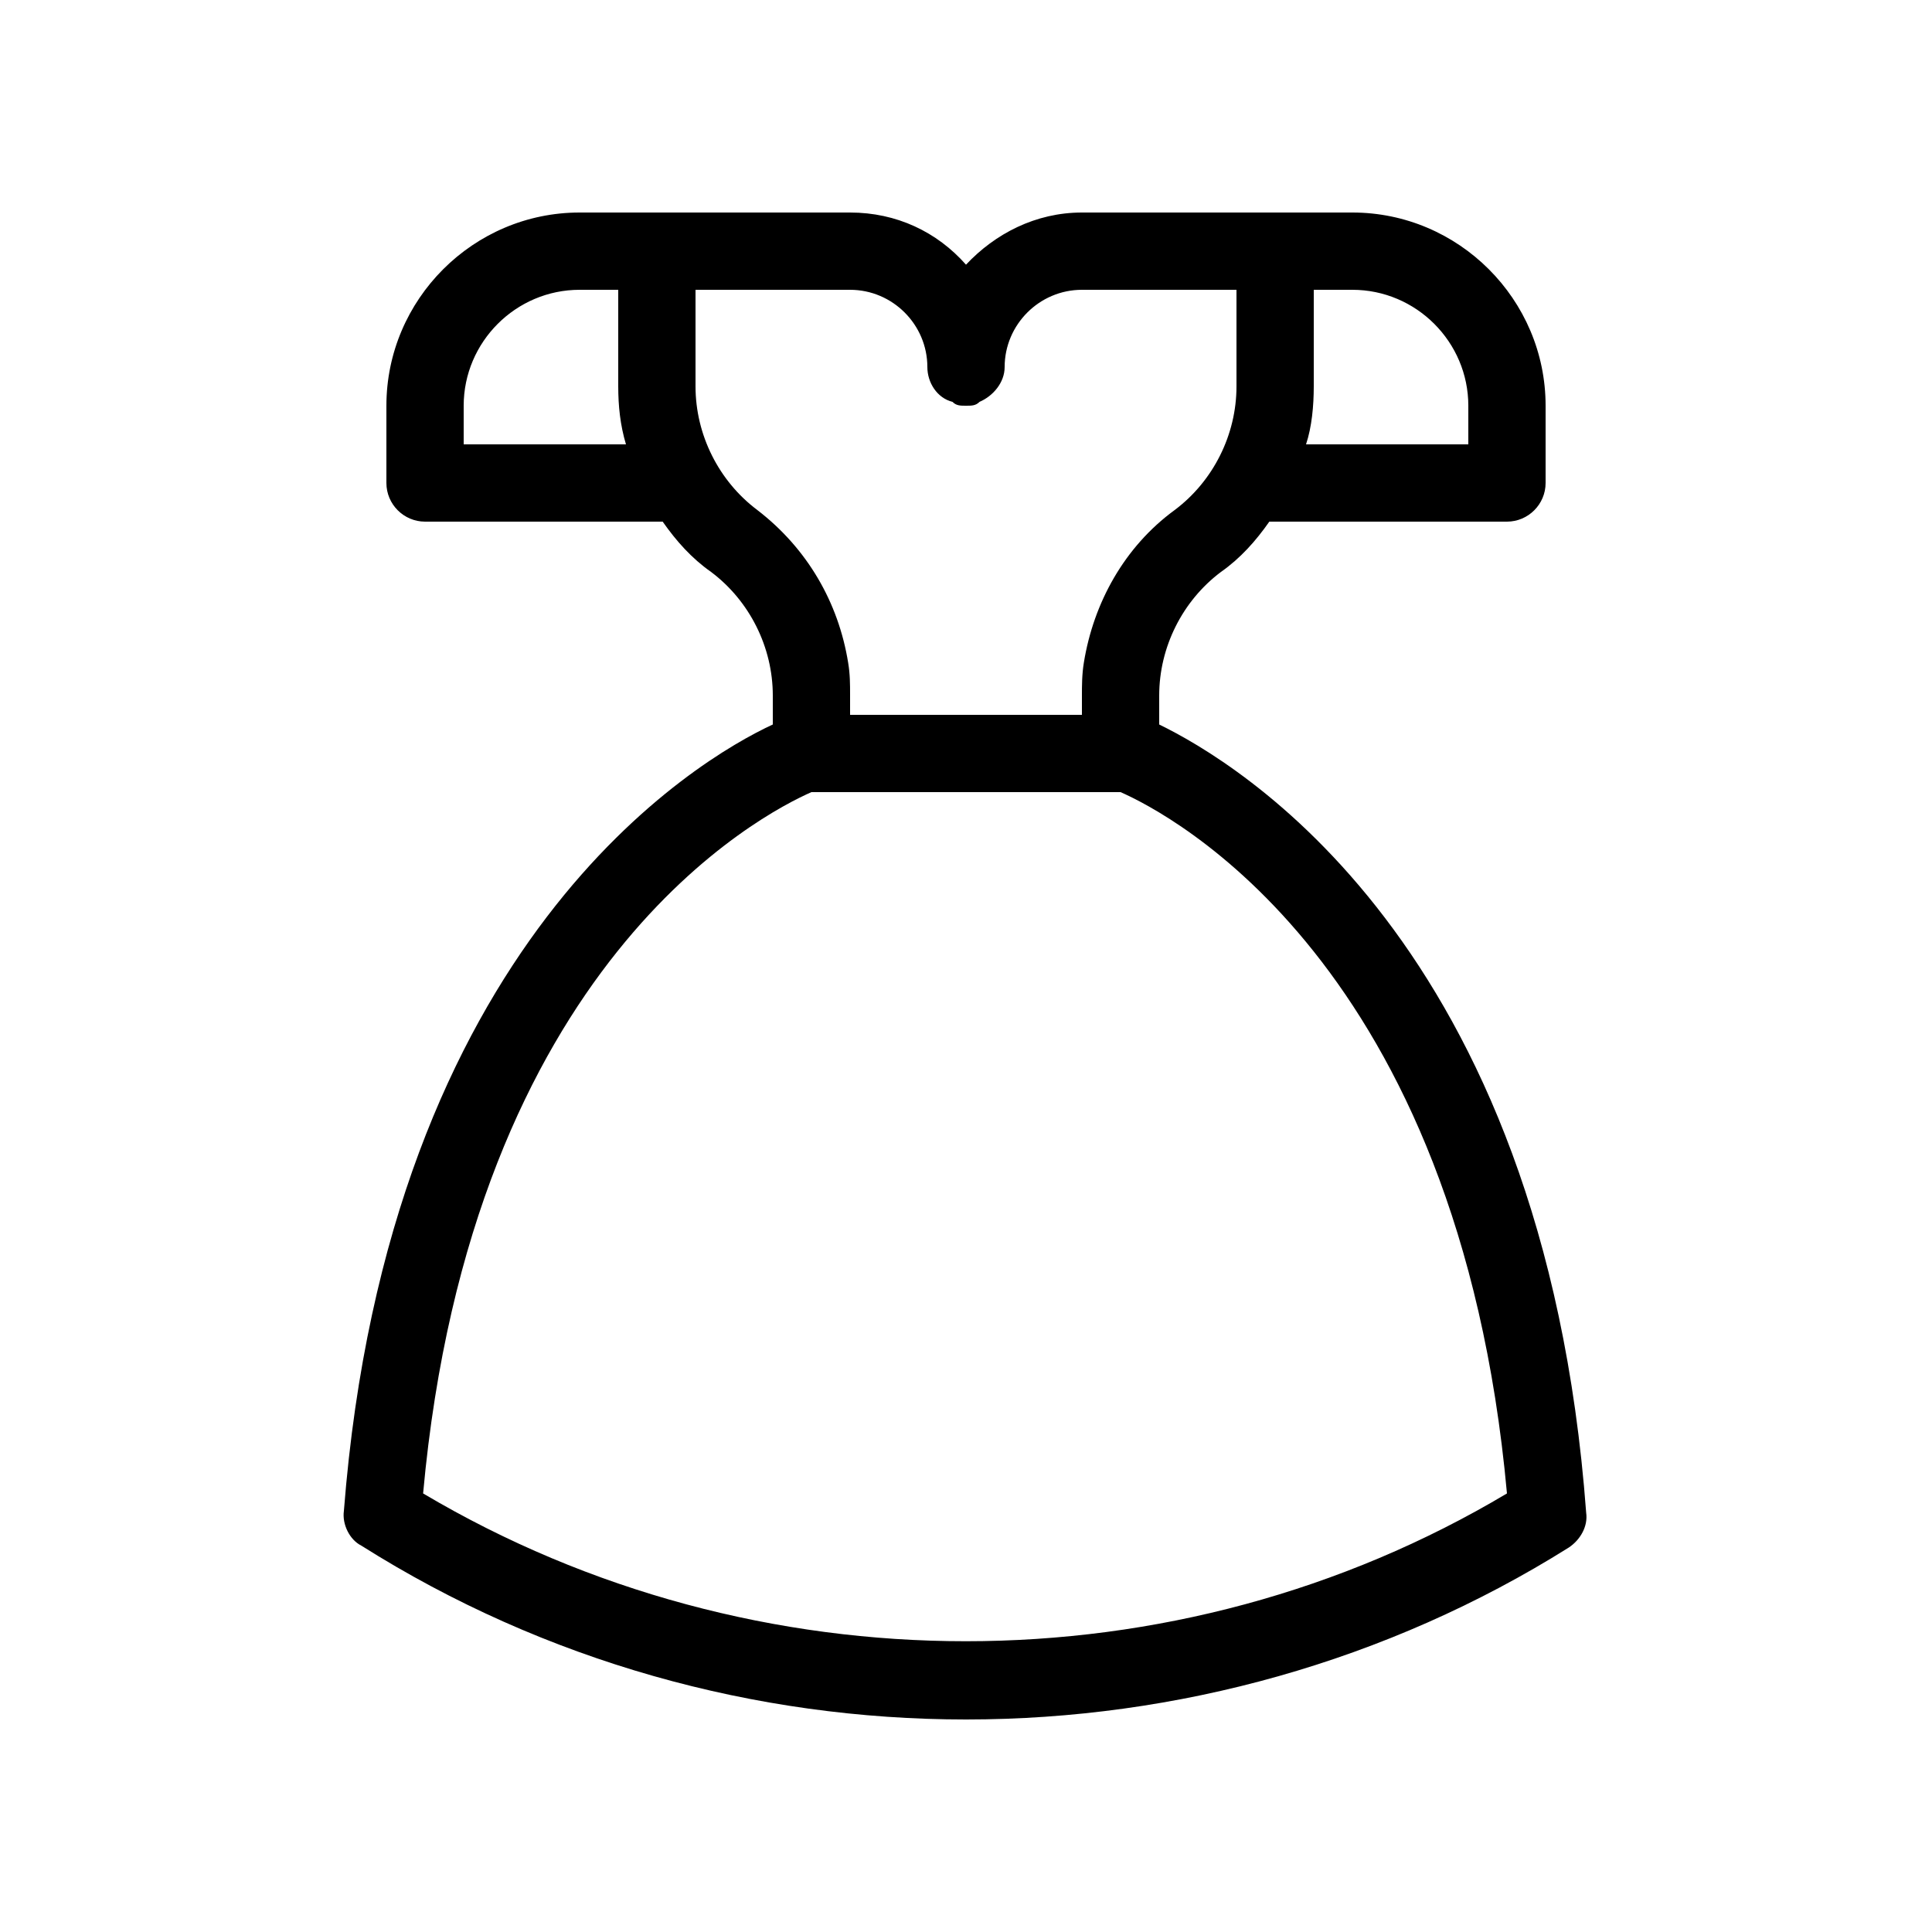 <?xml version="1.0" encoding="utf-8"?>
<!-- Generator: Adobe Illustrator 23.0.1, SVG Export Plug-In . SVG Version: 6.00 Build 0)  -->
<svg version="1.1" id="Layer_1" xmlns="http://www.w3.org/2000/svg" xmlns:xlink="http://www.w3.org/1999/xlink" x="0px" y="0px"
	 viewBox="0 0 100 100" style="enable-background:new 0 0 100 100;" xml:space="preserve">
<style type="text/css">
	.st0{fill:#000000;}
</style>
<path class="st0" d="M60,37.5V36c0-2.5,1.2-4.9,3.2-6.4c1-0.7,1.8-1.6,2.5-2.6H78c1.1,0,2-0.9,2-2v-4c0-5.5-4.5-10-10-10H56
	c-2.4,0-4.5,1.1-6,2.7c-1.5-1.7-3.6-2.7-6-2.7H30c-5.5,0-10,4.5-10,10v4c0,1.1,0.9,2,2,2h12.3c0.7,1,1.5,1.9,2.5,2.6
	c2,1.5,3.2,3.9,3.2,6.4v1.5c-3.9,1.8-19.9,11.2-22.2,40.7c-0.1,0.7,0.3,1.5,0.9,1.8C28.2,86,39.1,89,50,89s21.8-3,31.2-8.9
	c0.6-0.4,1-1.1,0.9-1.8C79.9,48.7,63.9,39.4,60,37.5z M68,20v-5h2c3.3,0,6,2.7,6,6v2h-8.4C67.9,22.1,68,21,68,20z M24,23v-2
	c0-3.3,2.7-6,6-6h2v5c0,1,0.1,2,0.4,3H24z M39.2,26.4c-2-1.5-3.2-3.9-3.2-6.4v-5h8c2.2,0,4,1.8,4,4c0,0.8,0.5,1.6,1.3,1.8
	C49.5,21,49.7,21,50,21s0.5,0,0.7-0.2c0.7-0.3,1.3-1,1.3-1.8c0-2.2,1.8-4,4-4h8v5c0,2.5-1.2,4.9-3.2,6.4c-2.6,1.9-4.2,4.8-4.7,7.9
	C56,34.9,56,35.5,56,36v1H44v-1c0-0.6,0-1.1-0.1-1.7C43.4,31.2,41.8,28.4,39.2,26.4z M21.9,77.3C24.4,49.8,39.5,42.1,42,41H58
	c2.5,1.1,17.5,8.8,20,36.3C60.9,87.5,39.1,87.5,21.9,77.3z"/>
</svg>
